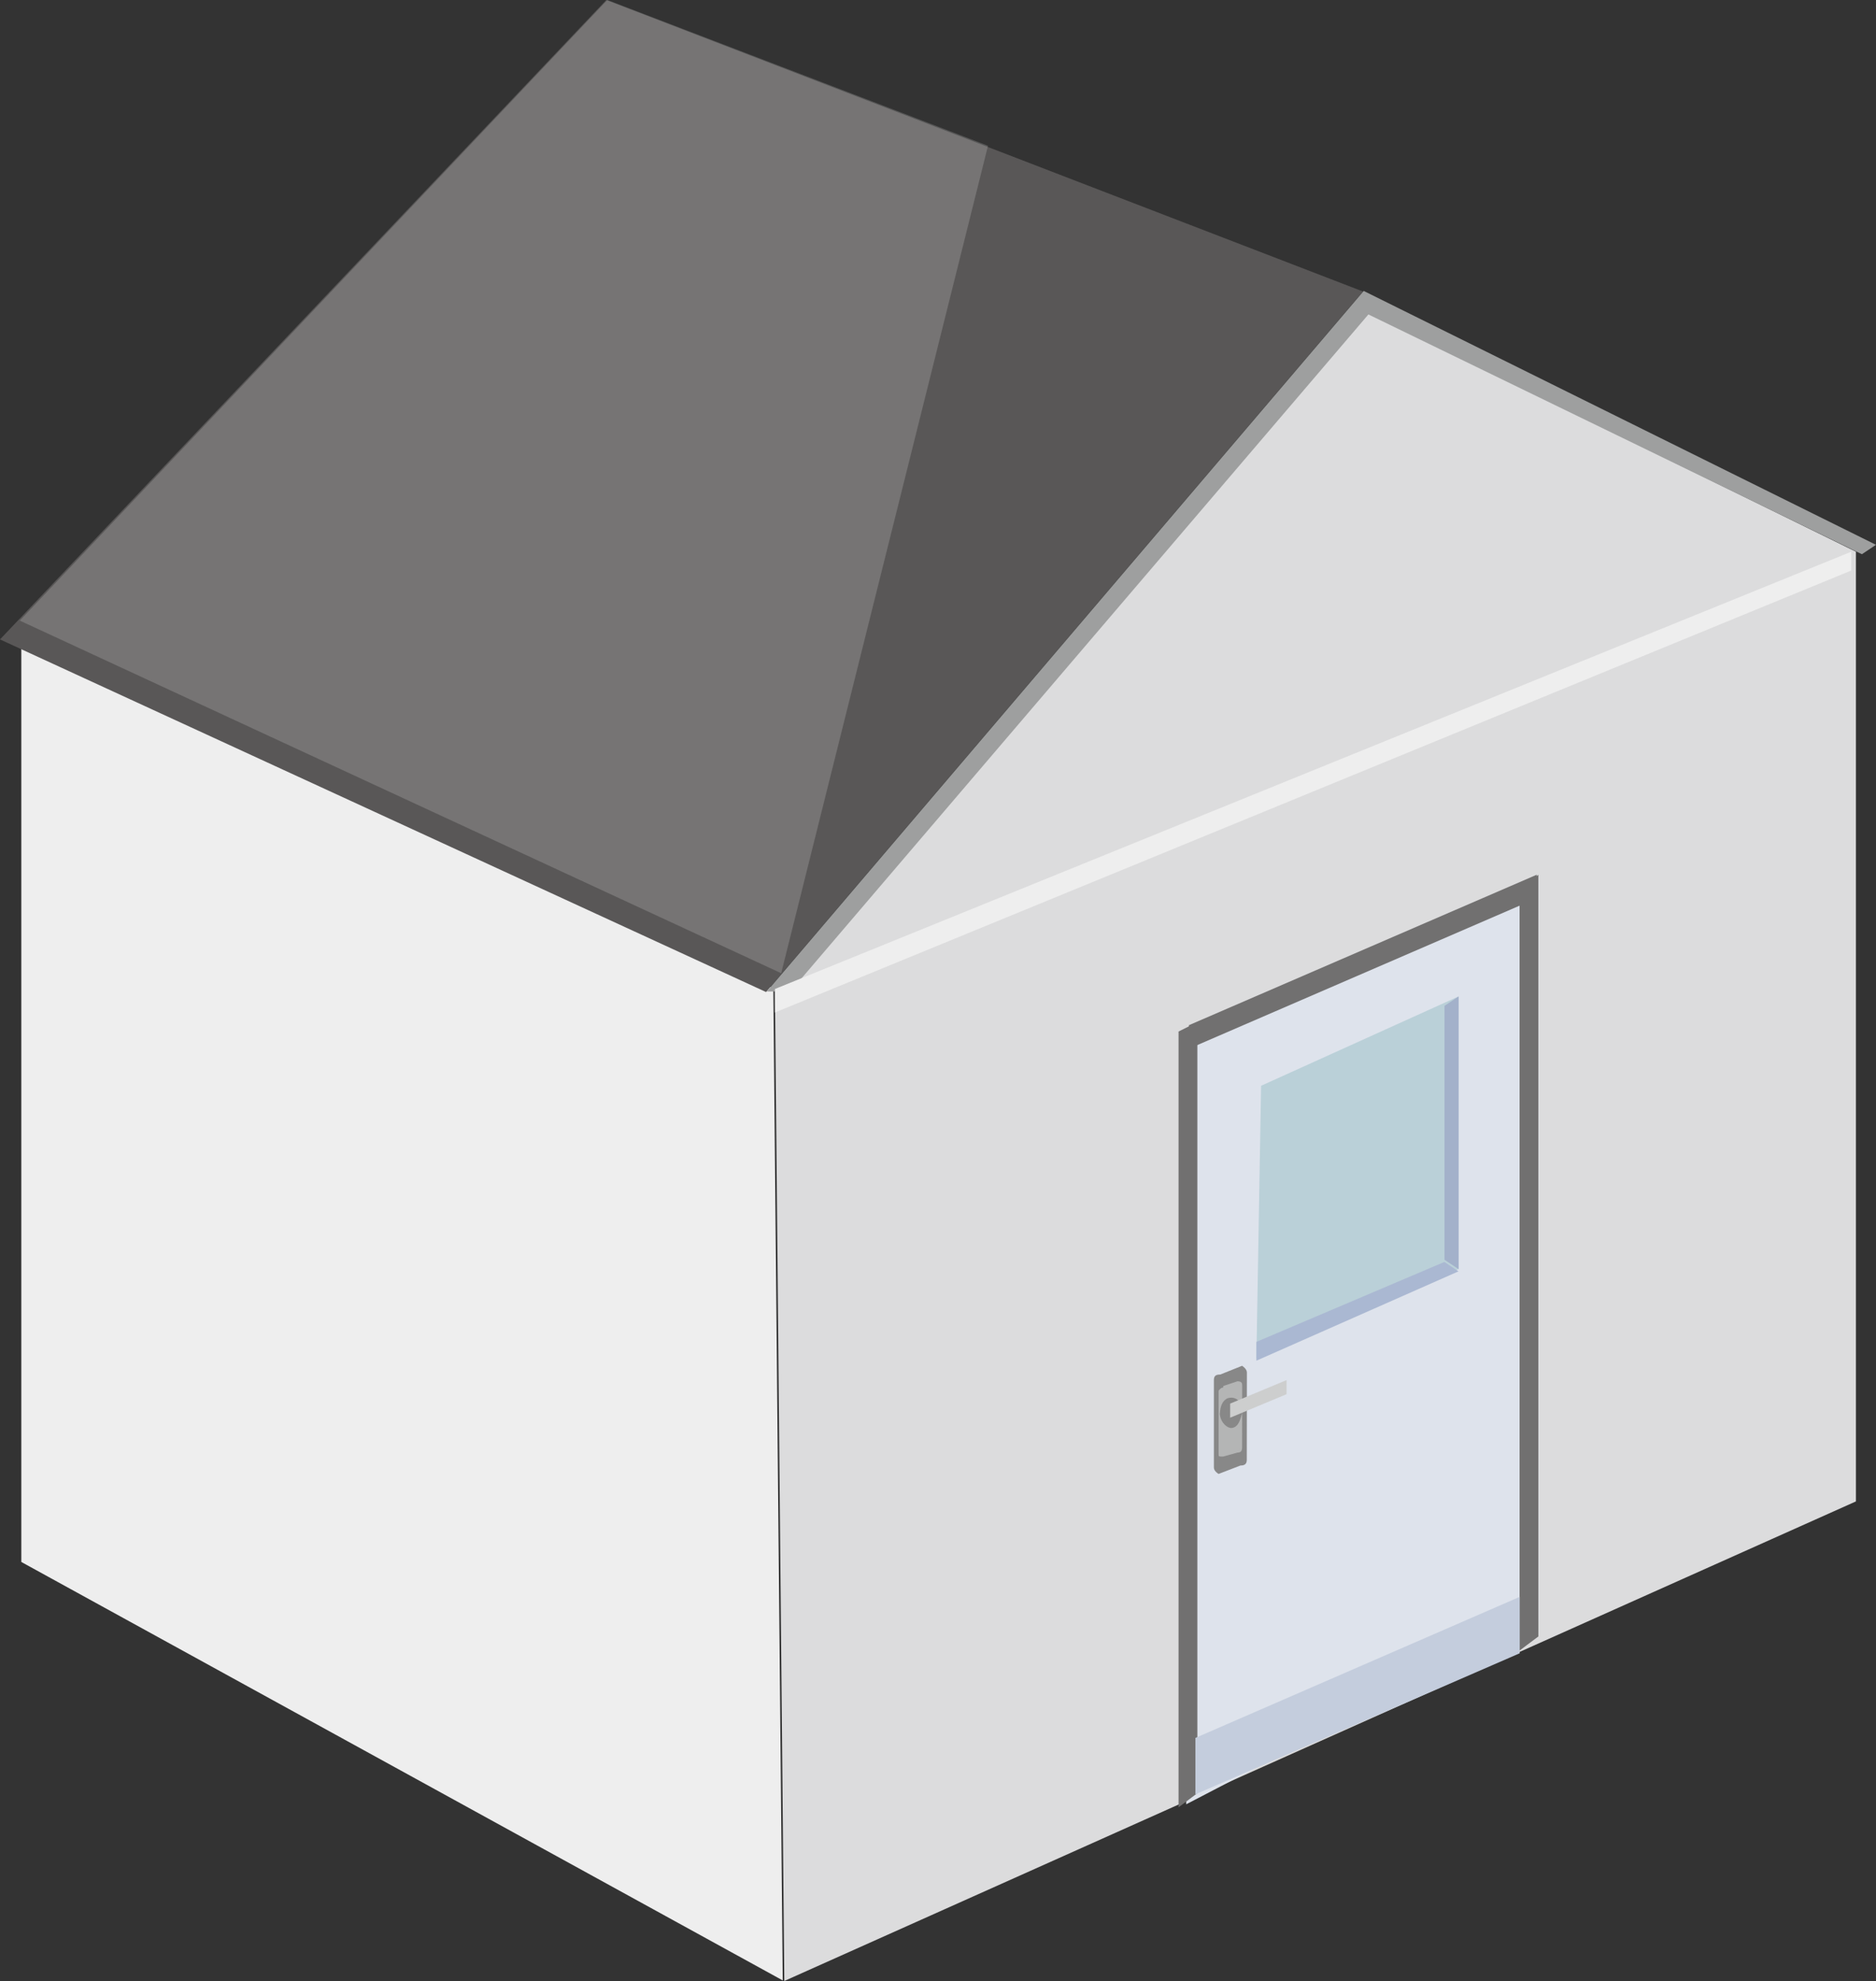 <?xml version="1.0" encoding="utf-8"?>
<!-- Generator: Adobe Illustrator 16.0.0, SVG Export Plug-In . SVG Version: 6.00 Build 0)  -->
<!DOCTYPE svg PUBLIC "-//W3C//DTD SVG 1.1//EN" "http://www.w3.org/Graphics/SVG/1.1/DTD/svg11.dtd">
<svg preserveAspectRatio="none" version="1.1" id="图层_1" xmlns="http://www.w3.org/2000/svg" xmlns:xlink="http://www.w3.org/1999/xlink" x="0px" y="0px"
	 width="299.363px" height="316.004px" viewBox="30 -35.457 299.363 316.004" enable-background="new 30 -35.457 299.363 316.004"
	 xml:space="preserve">
<rect x="30" y="-35.457" width="299.363" height="316.004" fill="#333333" stroke="none"/>
<g id="surface376">
	<path fill="#EEEEEE" d="M33.402,213.707l121.5,66.75l-1.5-158.25l-120-54.75V213.707z"/>
	<path fill="#DCDCDD" d="M155.16,280.547l171-76.5v-151.5l-79.5-39l-1.5,0.75l-91.5,108L155.16,280.547z"/>
	<path fill="#595757" d="M126.75-35.457L30,66.543l122.25,56.25l95.25-111.75L126.75-35.457z"/>
	<path fill="#9E9F9F" d="M327.113,52.953l2.25-1.5l-81.75-40.5l-95.25,111.75h3.75l92.25-108L327.113,52.953z"/>
	<path fill="#FFFFFF" fill-opacity="0.172" d="M126.91-35.457l-93.75,99l121.5,56.25l33-132L126.91-35.457z"/>
	<path fill="#DEE3EC" d="M275.535,104.617l-56.25,24v123.75l56.25-29.25V104.617z"/>
	<path fill="#717070" d="M275.219,104.082l-55.5,24v3.75l55.5-24V104.082z"/>
	<path fill="#717070" d="M275.488,104.086l-3,2.25v121.5l3-2.25V104.086z"/>
	<path fill="#717070" d="M221.07,127.59l-3,1.5v123.75l3-2.25V127.59z"/>
	<path fill="#C4CDDD" d="M272.508,219.273l-51.75,22.5v9l51.75-22.5V219.273z"/>
	<path fill="#EEEEEE" d="M153.66,122.305l171.75-69.75v3l-171.75,70.5V122.305z"/>
	<path fill="#888888" d="M224.457,183.914l3.75-1.5c0,0,0.766,0.473,0.766,1.059l-0.016,13.941c0,0.75-0.441,0.906-1.012,0.906
		l-3.488,1.344c0,0-0.75-0.422-0.75-1.008v-13.992c0-0.75,0.461-0.855,1.031-0.855L224.457,183.914z"/>
	<path fill="#B4B5B5" d="M225.211,185.637l2.25-0.75c0.75,0,0.762,0.336,0.762,0.754l-0.012,9.746c0,0.75-0.316,0.863-0.723,0.863
		l-2.277,0.637c-0.75,0-0.75,0.023-0.75-0.395v-10.105c0,0,0.328-0.508,0.734-0.508L225.211,185.637z"/>
	<path fill="#888888" stroke="#888888" stroke-linejoin="bevel" stroke-miterlimit="10" d="M225.164,190.246
		c0-1.5,0.555-2.25,1.262-2.25c0.988,0,1.281,0.859,1.281,1.922c-0.293,1.078-0.574,1.922-1.281,1.922
		c-0.512-0.094-1.277-0.859-1.277-1.922L225.164,190.246z"/>
	<path fill="#CDCECE" d="M226.301,188.445l9-3.75v2.25l-9,3.75V188.445z"/>
	<path fill="#BAD0D8" d="M262.738,123.496l-31.5,14.25l-0.75,43.5l32.25-14.25V123.496z"/>
	<path fill="#A3B1CA" d="M262.754,123.496l-2.25,1.5v40.5l2.25,1.5V123.496z"/>
	<path fill="#AAB8D2" d="M262.738,167.348l-32.25,14.25v-3l30-12.75L262.738,167.348z"/>
</g>
</svg>
